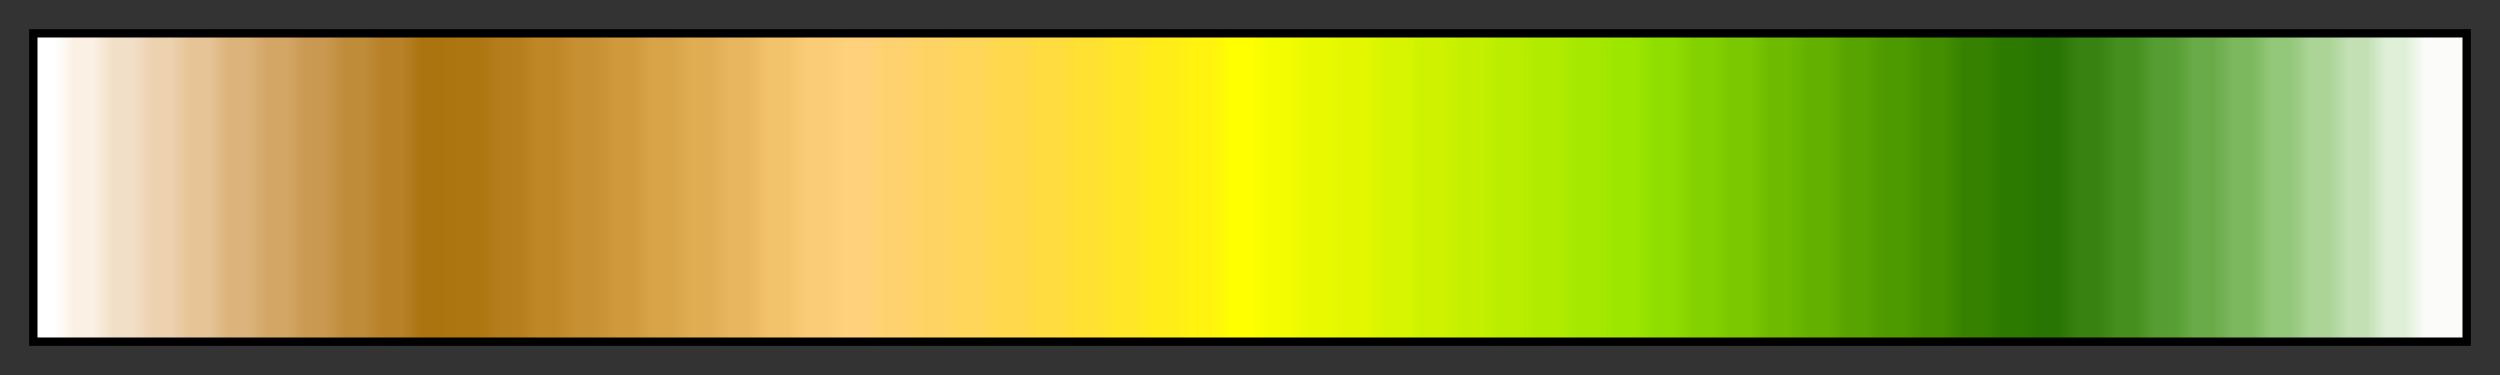 <?xml version="1.0" encoding="UTF-8"?>
<svg xmlns="http://www.w3.org/2000/svg" version="1.1" width="300px" height="45px" viewBox="0 0 300 45">
  <rect x="0" y="0" width="300" height="45" fill="#333333" stroke="none"/>
  <g>
    <defs>
      <linearGradient id="sanbernardino_2" gradientUnits="objectBoundingBox" spreadMethod="pad" x1="0%" x2="100%" y1="0%" y2="0%">
        <stop offset="0.00%" stop-color="rgb(255,255,255)" stop-opacity="1"/>
        <stop offset="0.79%" stop-color="rgb(255,255,255)" stop-opacity="1"/>
        <stop offset="1.59%" stop-color="rgb(250,240,227)" stop-opacity="1"/>
        <stop offset="2.38%" stop-color="rgb(250,240,227)" stop-opacity="1"/>
        <stop offset="3.17%" stop-color="rgb(242,223,199)" stop-opacity="1"/>
        <stop offset="3.97%" stop-color="rgb(242,223,199)" stop-opacity="1"/>
        <stop offset="4.76%" stop-color="rgb(237,210,175)" stop-opacity="1"/>
        <stop offset="5.56%" stop-color="rgb(237,210,175)" stop-opacity="1"/>
        <stop offset="6.35%" stop-color="rgb(230,196,149)" stop-opacity="1"/>
        <stop offset="7.14%" stop-color="rgb(230,196,149)" stop-opacity="1"/>
        <stop offset="7.94%" stop-color="rgb(219,179,123)" stop-opacity="1"/>
        <stop offset="8.73%" stop-color="rgb(219,179,123)" stop-opacity="1"/>
        <stop offset="9.52%" stop-color="rgb(212,166,102)" stop-opacity="1"/>
        <stop offset="10.32%" stop-color="rgb(212,166,102)" stop-opacity="1"/>
        <stop offset="11.11%" stop-color="rgb(201,153,81)" stop-opacity="1"/>
        <stop offset="11.90%" stop-color="rgb(201,153,81)" stop-opacity="1"/>
        <stop offset="12.70%" stop-color="rgb(191,140,57)" stop-opacity="1"/>
        <stop offset="13.49%" stop-color="rgb(191,140,57)" stop-opacity="1"/>
        <stop offset="14.29%" stop-color="rgb(184,128,39)" stop-opacity="1"/>
        <stop offset="15.08%" stop-color="rgb(184,128,39)" stop-opacity="1"/>
        <stop offset="15.87%" stop-color="rgb(171,116,15)" stop-opacity="1"/>
        <stop offset="16.67%" stop-color="rgb(171,116,15)" stop-opacity="1"/>
        <stop offset="17.46%" stop-color="rgb(173,118,16)" stop-opacity="1"/>
        <stop offset="18.25%" stop-color="rgb(173,118,16)" stop-opacity="1"/>
        <stop offset="19.05%" stop-color="rgb(181,125,27)" stop-opacity="1"/>
        <stop offset="19.84%" stop-color="rgb(181,125,27)" stop-opacity="1"/>
        <stop offset="20.63%" stop-color="rgb(191,135,38)" stop-opacity="1"/>
        <stop offset="21.43%" stop-color="rgb(191,135,38)" stop-opacity="1"/>
        <stop offset="22.22%" stop-color="rgb(199,144,50)" stop-opacity="1"/>
        <stop offset="23.02%" stop-color="rgb(199,144,50)" stop-opacity="1"/>
        <stop offset="23.81%" stop-color="rgb(207,153,60)" stop-opacity="1"/>
        <stop offset="24.60%" stop-color="rgb(207,153,60)" stop-opacity="1"/>
        <stop offset="25.40%" stop-color="rgb(217,164,72)" stop-opacity="1"/>
        <stop offset="26.19%" stop-color="rgb(217,164,72)" stop-opacity="1"/>
        <stop offset="26.98%" stop-color="rgb(224,173,83)" stop-opacity="1"/>
        <stop offset="27.78%" stop-color="rgb(224,173,83)" stop-opacity="1"/>
        <stop offset="28.57%" stop-color="rgb(232,182,95)" stop-opacity="1"/>
        <stop offset="29.37%" stop-color="rgb(232,182,95)" stop-opacity="1"/>
        <stop offset="30.16%" stop-color="rgb(242,195,107)" stop-opacity="1"/>
        <stop offset="30.95%" stop-color="rgb(242,195,107)" stop-opacity="1"/>
        <stop offset="31.75%" stop-color="rgb(250,204,120)" stop-opacity="1"/>
        <stop offset="32.54%" stop-color="rgb(250,204,120)" stop-opacity="1"/>
        <stop offset="33.33%" stop-color="rgb(255,209,125)" stop-opacity="1"/>
        <stop offset="34.13%" stop-color="rgb(255,209,125)" stop-opacity="1"/>
        <stop offset="34.92%" stop-color="rgb(255,210,112)" stop-opacity="1"/>
        <stop offset="35.71%" stop-color="rgb(255,210,112)" stop-opacity="1"/>
        <stop offset="36.51%" stop-color="rgb(255,211,99)" stop-opacity="1"/>
        <stop offset="37.30%" stop-color="rgb(255,211,99)" stop-opacity="1"/>
        <stop offset="38.10%" stop-color="rgb(255,214,89)" stop-opacity="1"/>
        <stop offset="38.89%" stop-color="rgb(255,214,89)" stop-opacity="1"/>
        <stop offset="39.68%" stop-color="rgb(255,216,76)" stop-opacity="1"/>
        <stop offset="40.48%" stop-color="rgb(255,216,76)" stop-opacity="1"/>
        <stop offset="41.27%" stop-color="rgb(255,220,64)" stop-opacity="1"/>
        <stop offset="42.06%" stop-color="rgb(255,220,64)" stop-opacity="1"/>
        <stop offset="42.86%" stop-color="rgb(255,224,51)" stop-opacity="1"/>
        <stop offset="43.65%" stop-color="rgb(255,224,51)" stop-opacity="1"/>
        <stop offset="44.44%" stop-color="rgb(255,230,38)" stop-opacity="1"/>
        <stop offset="45.24%" stop-color="rgb(255,230,38)" stop-opacity="1"/>
        <stop offset="46.03%" stop-color="rgb(255,236,25)" stop-opacity="1"/>
        <stop offset="46.83%" stop-color="rgb(255,236,25)" stop-opacity="1"/>
        <stop offset="47.62%" stop-color="rgb(255,243,15)" stop-opacity="1"/>
        <stop offset="48.41%" stop-color="rgb(255,243,15)" stop-opacity="1"/>
        <stop offset="49.21%" stop-color="rgb(255,255,0)" stop-opacity="1"/>
        <stop offset="50.00%" stop-color="rgb(255,255,0)" stop-opacity="1"/>
        <stop offset="50.79%" stop-color="rgb(244,252,0)" stop-opacity="1"/>
        <stop offset="51.59%" stop-color="rgb(244,252,0)" stop-opacity="1"/>
        <stop offset="52.38%" stop-color="rgb(233,250,0)" stop-opacity="1"/>
        <stop offset="53.17%" stop-color="rgb(233,250,0)" stop-opacity="1"/>
        <stop offset="53.97%" stop-color="rgb(227,247,0)" stop-opacity="1"/>
        <stop offset="54.76%" stop-color="rgb(227,247,0)" stop-opacity="1"/>
        <stop offset="55.56%" stop-color="rgb(216,245,0)" stop-opacity="1"/>
        <stop offset="56.35%" stop-color="rgb(216,245,0)" stop-opacity="1"/>
        <stop offset="57.14%" stop-color="rgb(206,242,0)" stop-opacity="1"/>
        <stop offset="57.94%" stop-color="rgb(206,242,0)" stop-opacity="1"/>
        <stop offset="58.73%" stop-color="rgb(196,240,0)" stop-opacity="1"/>
        <stop offset="59.52%" stop-color="rgb(196,240,0)" stop-opacity="1"/>
        <stop offset="60.32%" stop-color="rgb(186,237,0)" stop-opacity="1"/>
        <stop offset="61.11%" stop-color="rgb(186,237,0)" stop-opacity="1"/>
        <stop offset="61.90%" stop-color="rgb(176,235,0)" stop-opacity="1"/>
        <stop offset="62.70%" stop-color="rgb(176,235,0)" stop-opacity="1"/>
        <stop offset="63.49%" stop-color="rgb(166,232,0)" stop-opacity="1"/>
        <stop offset="64.29%" stop-color="rgb(166,232,0)" stop-opacity="1"/>
        <stop offset="65.08%" stop-color="rgb(157,230,0)" stop-opacity="1"/>
        <stop offset="65.87%" stop-color="rgb(157,230,0)" stop-opacity="1"/>
        <stop offset="66.67%" stop-color="rgb(144,222,0)" stop-opacity="1"/>
        <stop offset="67.46%" stop-color="rgb(144,222,0)" stop-opacity="1"/>
        <stop offset="68.25%" stop-color="rgb(132,209,0)" stop-opacity="1"/>
        <stop offset="69.05%" stop-color="rgb(132,209,0)" stop-opacity="1"/>
        <stop offset="69.84%" stop-color="rgb(123,199,0)" stop-opacity="1"/>
        <stop offset="70.63%" stop-color="rgb(123,199,0)" stop-opacity="1"/>
        <stop offset="71.43%" stop-color="rgb(109,186,0)" stop-opacity="1"/>
        <stop offset="72.22%" stop-color="rgb(109,186,0)" stop-opacity="1"/>
        <stop offset="73.02%" stop-color="rgb(100,176,0)" stop-opacity="1"/>
        <stop offset="73.81%" stop-color="rgb(100,176,0)" stop-opacity="1"/>
        <stop offset="74.60%" stop-color="rgb(87,163,0)" stop-opacity="1"/>
        <stop offset="75.40%" stop-color="rgb(87,163,0)" stop-opacity="1"/>
        <stop offset="76.19%" stop-color="rgb(77,153,0)" stop-opacity="1"/>
        <stop offset="76.98%" stop-color="rgb(77,153,0)" stop-opacity="1"/>
        <stop offset="77.78%" stop-color="rgb(67,143,0)" stop-opacity="1"/>
        <stop offset="78.57%" stop-color="rgb(67,143,0)" stop-opacity="1"/>
        <stop offset="79.37%" stop-color="rgb(54,130,0)" stop-opacity="1"/>
        <stop offset="80.16%" stop-color="rgb(54,130,0)" stop-opacity="1"/>
        <stop offset="80.95%" stop-color="rgb(45,122,0)" stop-opacity="1"/>
        <stop offset="81.75%" stop-color="rgb(45,122,0)" stop-opacity="1"/>
        <stop offset="82.54%" stop-color="rgb(41,117,4)" stop-opacity="1"/>
        <stop offset="83.33%" stop-color="rgb(41,117,4)" stop-opacity="1"/>
        <stop offset="84.13%" stop-color="rgb(55,130,17)" stop-opacity="1"/>
        <stop offset="84.92%" stop-color="rgb(55,130,17)" stop-opacity="1"/>
        <stop offset="85.71%" stop-color="rgb(69,143,31)" stop-opacity="1"/>
        <stop offset="86.51%" stop-color="rgb(69,143,31)" stop-opacity="1"/>
        <stop offset="87.30%" stop-color="rgb(86,158,51)" stop-opacity="1"/>
        <stop offset="88.10%" stop-color="rgb(86,158,51)" stop-opacity="1"/>
        <stop offset="88.89%" stop-color="rgb(105,171,72)" stop-opacity="1"/>
        <stop offset="89.68%" stop-color="rgb(105,171,72)" stop-opacity="1"/>
        <stop offset="90.48%" stop-color="rgb(124,184,94)" stop-opacity="1"/>
        <stop offset="91.27%" stop-color="rgb(124,184,94)" stop-opacity="1"/>
        <stop offset="92.06%" stop-color="rgb(147,199,121)" stop-opacity="1"/>
        <stop offset="92.86%" stop-color="rgb(147,199,121)" stop-opacity="1"/>
        <stop offset="93.65%" stop-color="rgb(171,212,150)" stop-opacity="1"/>
        <stop offset="94.44%" stop-color="rgb(171,212,150)" stop-opacity="1"/>
        <stop offset="95.24%" stop-color="rgb(194,224,180)" stop-opacity="1"/>
        <stop offset="96.03%" stop-color="rgb(194,224,180)" stop-opacity="1"/>
        <stop offset="96.83%" stop-color="rgb(224,240,216)" stop-opacity="1"/>
        <stop offset="97.62%" stop-color="rgb(224,240,216)" stop-opacity="1"/>
        <stop offset="98.41%" stop-color="rgb(251,252,250)" stop-opacity="1"/>
        <stop offset="99.21%" stop-color="rgb(251,252,250)" stop-opacity="1"/>
        <stop offset="100.00%" stop-color="rgb(251,252,250)" stop-opacity="1"/>
      </linearGradient>
    </defs>
    <rect fill="url(#sanbernardino_2)" x="4" y="4" width="292" height="37" stroke="black" stroke-width="1"/>
  </g>
</svg>
